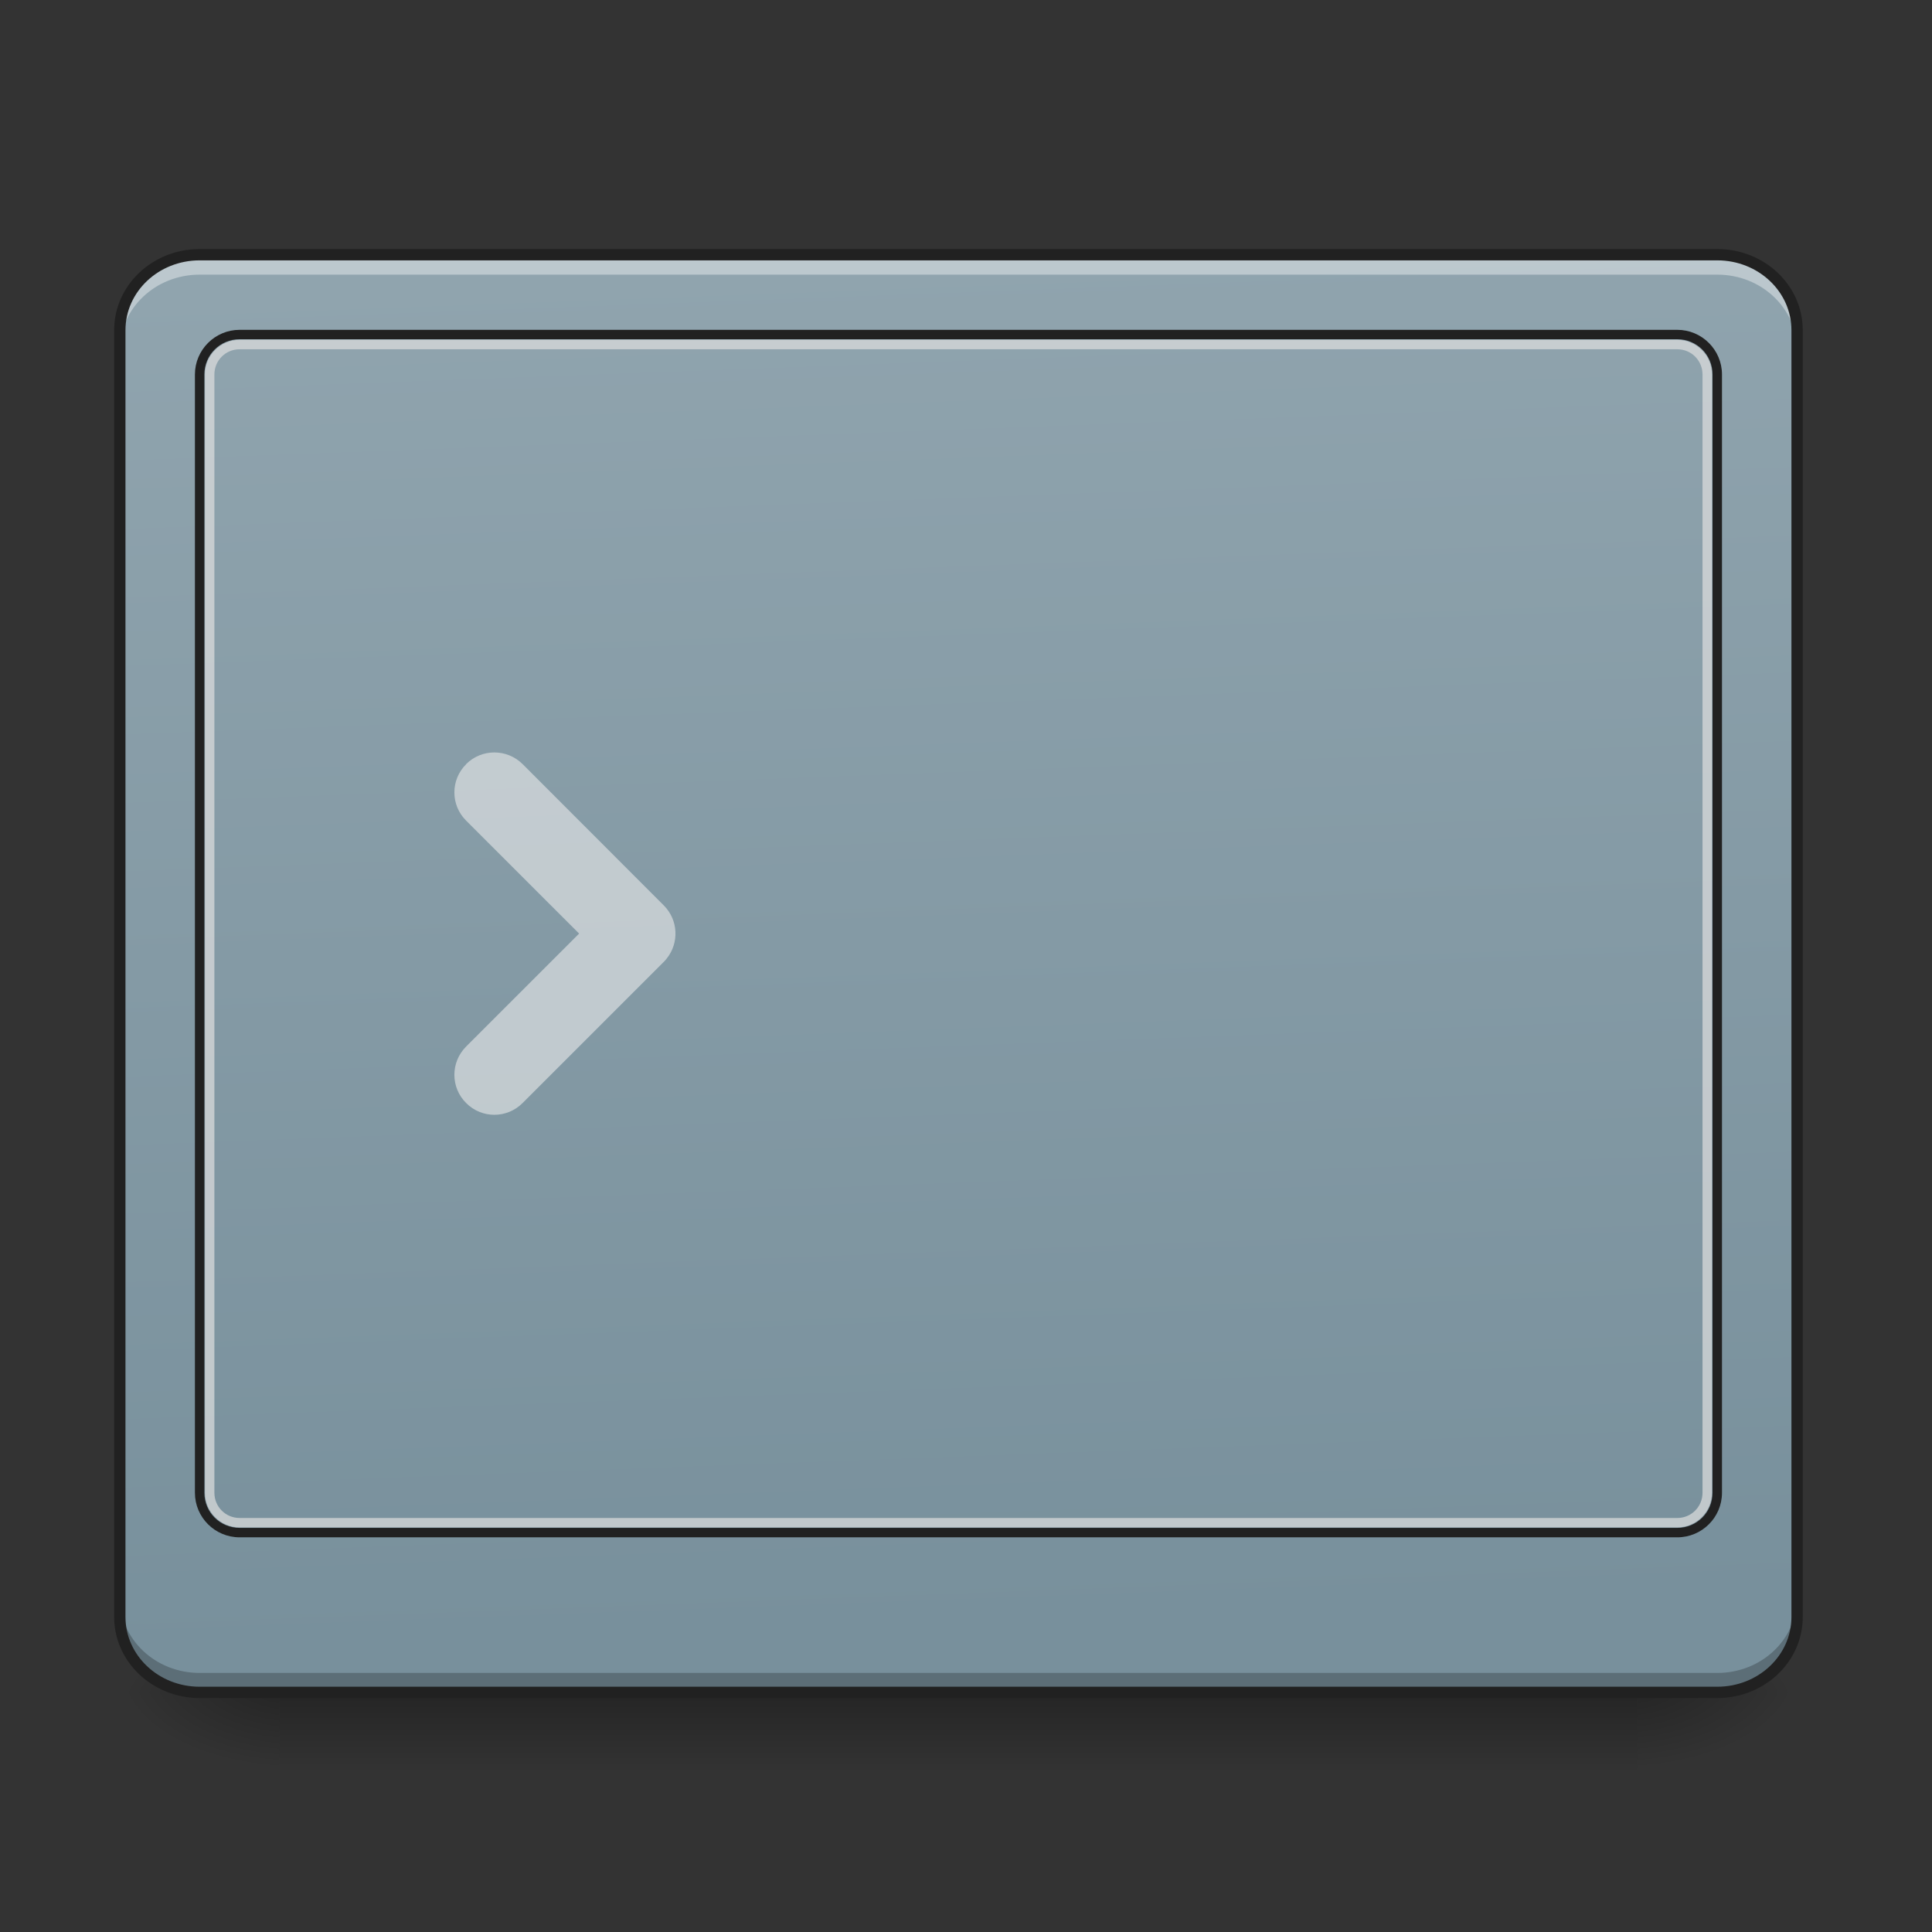 
<svg xmlns="http://www.w3.org/2000/svg" xmlns:xlink="http://www.w3.org/1999/xlink" width="64px" height="64px" viewBox="0 0 64 64" version="1.1">
<rect x="0" y="0" width="64" height="64" fill="#333333" stroke="none"/>
<defs>
<linearGradient id="linear0" gradientUnits="userSpaceOnUse" x1="254" y1="233.5" x2="254" y2="254.667" gradientTransform="matrix(0.125,0,0,0.125,-1.323,26.875)">
<stop offset="0" style="stop-color:rgb(0%,0%,0%);stop-opacity:0.275;"/>
<stop offset="1" style="stop-color:rgb(0%,0%,0%);stop-opacity:0;"/>
</linearGradient>
<radialGradient id="radial0" gradientUnits="userSpaceOnUse" cx="450.909" cy="189.579" fx="450.909" fy="189.579" r="21.167" gradientTransform="matrix(0,-0.156,-0.281,-0,106.897,127.179)">
<stop offset="0" style="stop-color:rgb(0%,0%,0%);stop-opacity:0.314;"/>
<stop offset="0.222" style="stop-color:rgb(0%,0%,0%);stop-opacity:0.275;"/>
<stop offset="1" style="stop-color:rgb(0%,0%,0%);stop-opacity:0;"/>
</radialGradient>
<radialGradient id="radial1" gradientUnits="userSpaceOnUse" cx="450.909" cy="189.579" fx="450.909" fy="189.579" r="21.167" gradientTransform="matrix(-0,0.156,0.281,0,-43.397,-15.054)">
<stop offset="0" style="stop-color:rgb(0%,0%,0%);stop-opacity:0.314;"/>
<stop offset="0.222" style="stop-color:rgb(0%,0%,0%);stop-opacity:0.275;"/>
<stop offset="1" style="stop-color:rgb(0%,0%,0%);stop-opacity:0;"/>
</radialGradient>
<radialGradient id="radial2" gradientUnits="userSpaceOnUse" cx="450.909" cy="189.579" fx="450.909" fy="189.579" r="21.167" gradientTransform="matrix(-0,-0.156,0.281,-0,-43.397,127.179)">
<stop offset="0" style="stop-color:rgb(0%,0%,0%);stop-opacity:0.314;"/>
<stop offset="0.222" style="stop-color:rgb(0%,0%,0%);stop-opacity:0.275;"/>
<stop offset="1" style="stop-color:rgb(0%,0%,0%);stop-opacity:0;"/>
</radialGradient>
<radialGradient id="radial3" gradientUnits="userSpaceOnUse" cx="450.909" cy="189.579" fx="450.909" fy="189.579" r="21.167" gradientTransform="matrix(0,0.156,-0.281,0,106.897,-15.054)">
<stop offset="0" style="stop-color:rgb(0%,0%,0%);stop-opacity:0.314;"/>
<stop offset="0.222" style="stop-color:rgb(0%,0%,0%);stop-opacity:0.275;"/>
<stop offset="1" style="stop-color:rgb(0%,0%,0%);stop-opacity:0;"/>
</radialGradient>
<linearGradient id="linear1" gradientUnits="userSpaceOnUse" x1="307.627" y1="-22.391" x2="305.955" y2="-141.415" gradientTransform="matrix(0.144,0,0,0.381,-9.817,62.347)">
<stop offset="0" style="stop-color:rgb(47.059%,56.471%,61.176%);stop-opacity:1;"/>
<stop offset="1" style="stop-color:rgb(56.471%,64.314%,68.235%);stop-opacity:1;"/>
</linearGradient>
</defs>
<g id="surface1">
<path style=" stroke:none;fill-rule:nonzero;fill:url(#linear0);" d="M 9.262 56.211 L 54.238 56.211 L 54.238 58.707 L 9.262 58.707 Z M 9.262 56.211 "/>
<path style=" stroke:none;fill-rule:nonzero;fill:url(#radial0);" d="M 54.238 56.062 L 59.531 56.062 L 59.531 53.418 L 54.238 53.418 Z M 54.238 56.062 "/>
<path style=" stroke:none;fill-rule:nonzero;fill:url(#radial1);" d="M 9.262 56.062 L 3.969 56.062 L 3.969 58.707 L 9.262 58.707 Z M 9.262 56.062 "/>
<path style=" stroke:none;fill-rule:nonzero;fill:url(#radial2);" d="M 9.262 56.062 L 3.969 56.062 L 3.969 53.418 L 9.262 53.418 Z M 9.262 56.062 "/>
<path style=" stroke:none;fill-rule:nonzero;fill:url(#radial3);" d="M 54.238 56.062 L 59.531 56.062 L 59.531 58.707 L 54.238 58.707 Z M 54.238 56.062 "/>
<path style=" stroke:none;fill-rule:nonzero;fill:url(#linear1);" d="M 6.613 8.438 L 56.887 8.438 C 58.348 8.438 59.531 9.555 59.531 10.938 L 59.531 53.562 C 59.531 54.945 58.348 56.062 56.887 56.062 L 6.613 56.062 C 5.152 56.062 3.969 54.945 3.969 53.562 L 3.969 10.938 C 3.969 9.555 5.152 8.438 6.613 8.438 Z M 6.613 8.438 "/>
<path style=" stroke:none;fill-rule:nonzero;fill:rgb(92.549%,92.549%,92.549%);fill-opacity:0.588;" d="M 17.312 25.312 C 16.793 24.797 15.957 24.797 15.441 25.312 L 15.441 25.316 C 14.922 25.832 14.922 26.668 15.441 27.184 L 19.184 30.926 L 15.441 34.668 C 14.922 35.188 14.922 36.023 15.441 36.539 C 15.957 37.059 16.793 37.059 17.312 36.539 L 21.988 31.863 C 22.02 31.832 22.051 31.797 22.078 31.762 C 22.504 31.242 22.473 30.477 21.988 29.992 Z M 17.312 25.312 "/>
<path style=" stroke:none;fill-rule:nonzero;fill:rgb(100%,100%,100%);fill-opacity:0.392;" d="M 6.613 8.438 C 5.148 8.438 3.969 9.551 3.969 10.938 L 3.969 11.598 C 3.969 10.215 5.148 9.098 6.613 9.098 L 56.887 9.098 C 58.352 9.098 59.531 10.215 59.531 11.598 L 59.531 10.938 C 59.531 9.551 58.352 8.438 56.887 8.438 Z M 6.613 8.438 "/>
<path style=" stroke:none;fill-rule:nonzero;fill:rgb(0%,0%,0%);fill-opacity:0.235;" d="M 6.613 56.082 C 5.148 56.082 3.969 54.965 3.969 53.582 L 3.969 52.922 C 3.969 54.305 5.148 55.418 6.613 55.418 L 56.887 55.418 C 58.352 55.418 59.531 54.305 59.531 52.922 L 59.531 53.582 C 59.531 54.965 58.352 56.082 56.887 56.082 Z M 6.613 56.082 "/>
<path style=" stroke:none;fill-rule:nonzero;fill:rgb(12.941%,12.941%,12.941%);fill-opacity:1;" d="M 7.938 10.926 C 7.121 10.926 6.457 11.59 6.457 12.406 L 6.457 49.449 C 6.457 50.266 7.121 50.926 7.938 50.926 L 55.562 50.926 C 56.379 50.926 57.043 50.266 57.043 49.449 L 57.043 12.406 C 57.043 11.59 56.379 10.926 55.562 10.926 Z M 7.938 11.238 L 55.562 11.238 C 56.211 11.238 56.73 11.758 56.73 12.406 L 56.73 49.449 C 56.73 50.098 56.211 50.613 55.562 50.613 L 7.938 50.613 C 7.289 50.613 6.77 50.098 6.77 49.449 L 6.77 12.406 C 6.77 11.758 7.289 11.238 7.938 11.238 Z M 7.938 11.238 "/>
<path style=" stroke:none;fill-rule:nonzero;fill:rgb(87.059%,87.059%,87.059%);fill-opacity:0.706;" d="M 7.938 11.258 C 7.305 11.258 6.789 11.773 6.789 12.406 L 6.789 49.449 C 6.789 50.082 7.305 50.598 7.938 50.598 L 55.562 50.598 C 56.195 50.598 56.711 50.082 56.711 49.449 L 56.711 12.406 C 56.711 11.773 56.195 11.258 55.562 11.258 Z M 7.938 11.57 L 55.562 11.57 C 56.027 11.57 56.398 11.941 56.398 12.406 L 56.398 49.449 C 56.398 49.914 56.027 50.285 55.562 50.285 L 7.938 50.285 C 7.473 50.285 7.102 49.914 7.102 49.449 L 7.102 12.406 C 7.102 11.941 7.473 11.57 7.938 11.57 Z M 7.938 11.57 "/>
<path style="fill:none;stroke-width:3;stroke-linecap:round;stroke-linejoin:miter;stroke:rgb(12.941%,12.941%,12.941%);stroke-opacity:1;stroke-miterlimit:4;" d="M 52.906 -147.5 L 455.094 -147.5 C 466.781 -147.5 476.25 -138.562 476.25 -127.5 L 476.25 213.5 C 476.25 224.562 466.781 233.5 455.094 233.5 L 52.906 233.5 C 41.219 233.5 31.75 224.562 31.75 213.5 L 31.75 -127.5 C 31.75 -138.562 41.219 -147.5 52.906 -147.5 Z M 52.906 -147.5 " transform="matrix(0.125,0,0,0.125,0,26.875)"/>
</g>
</svg>

